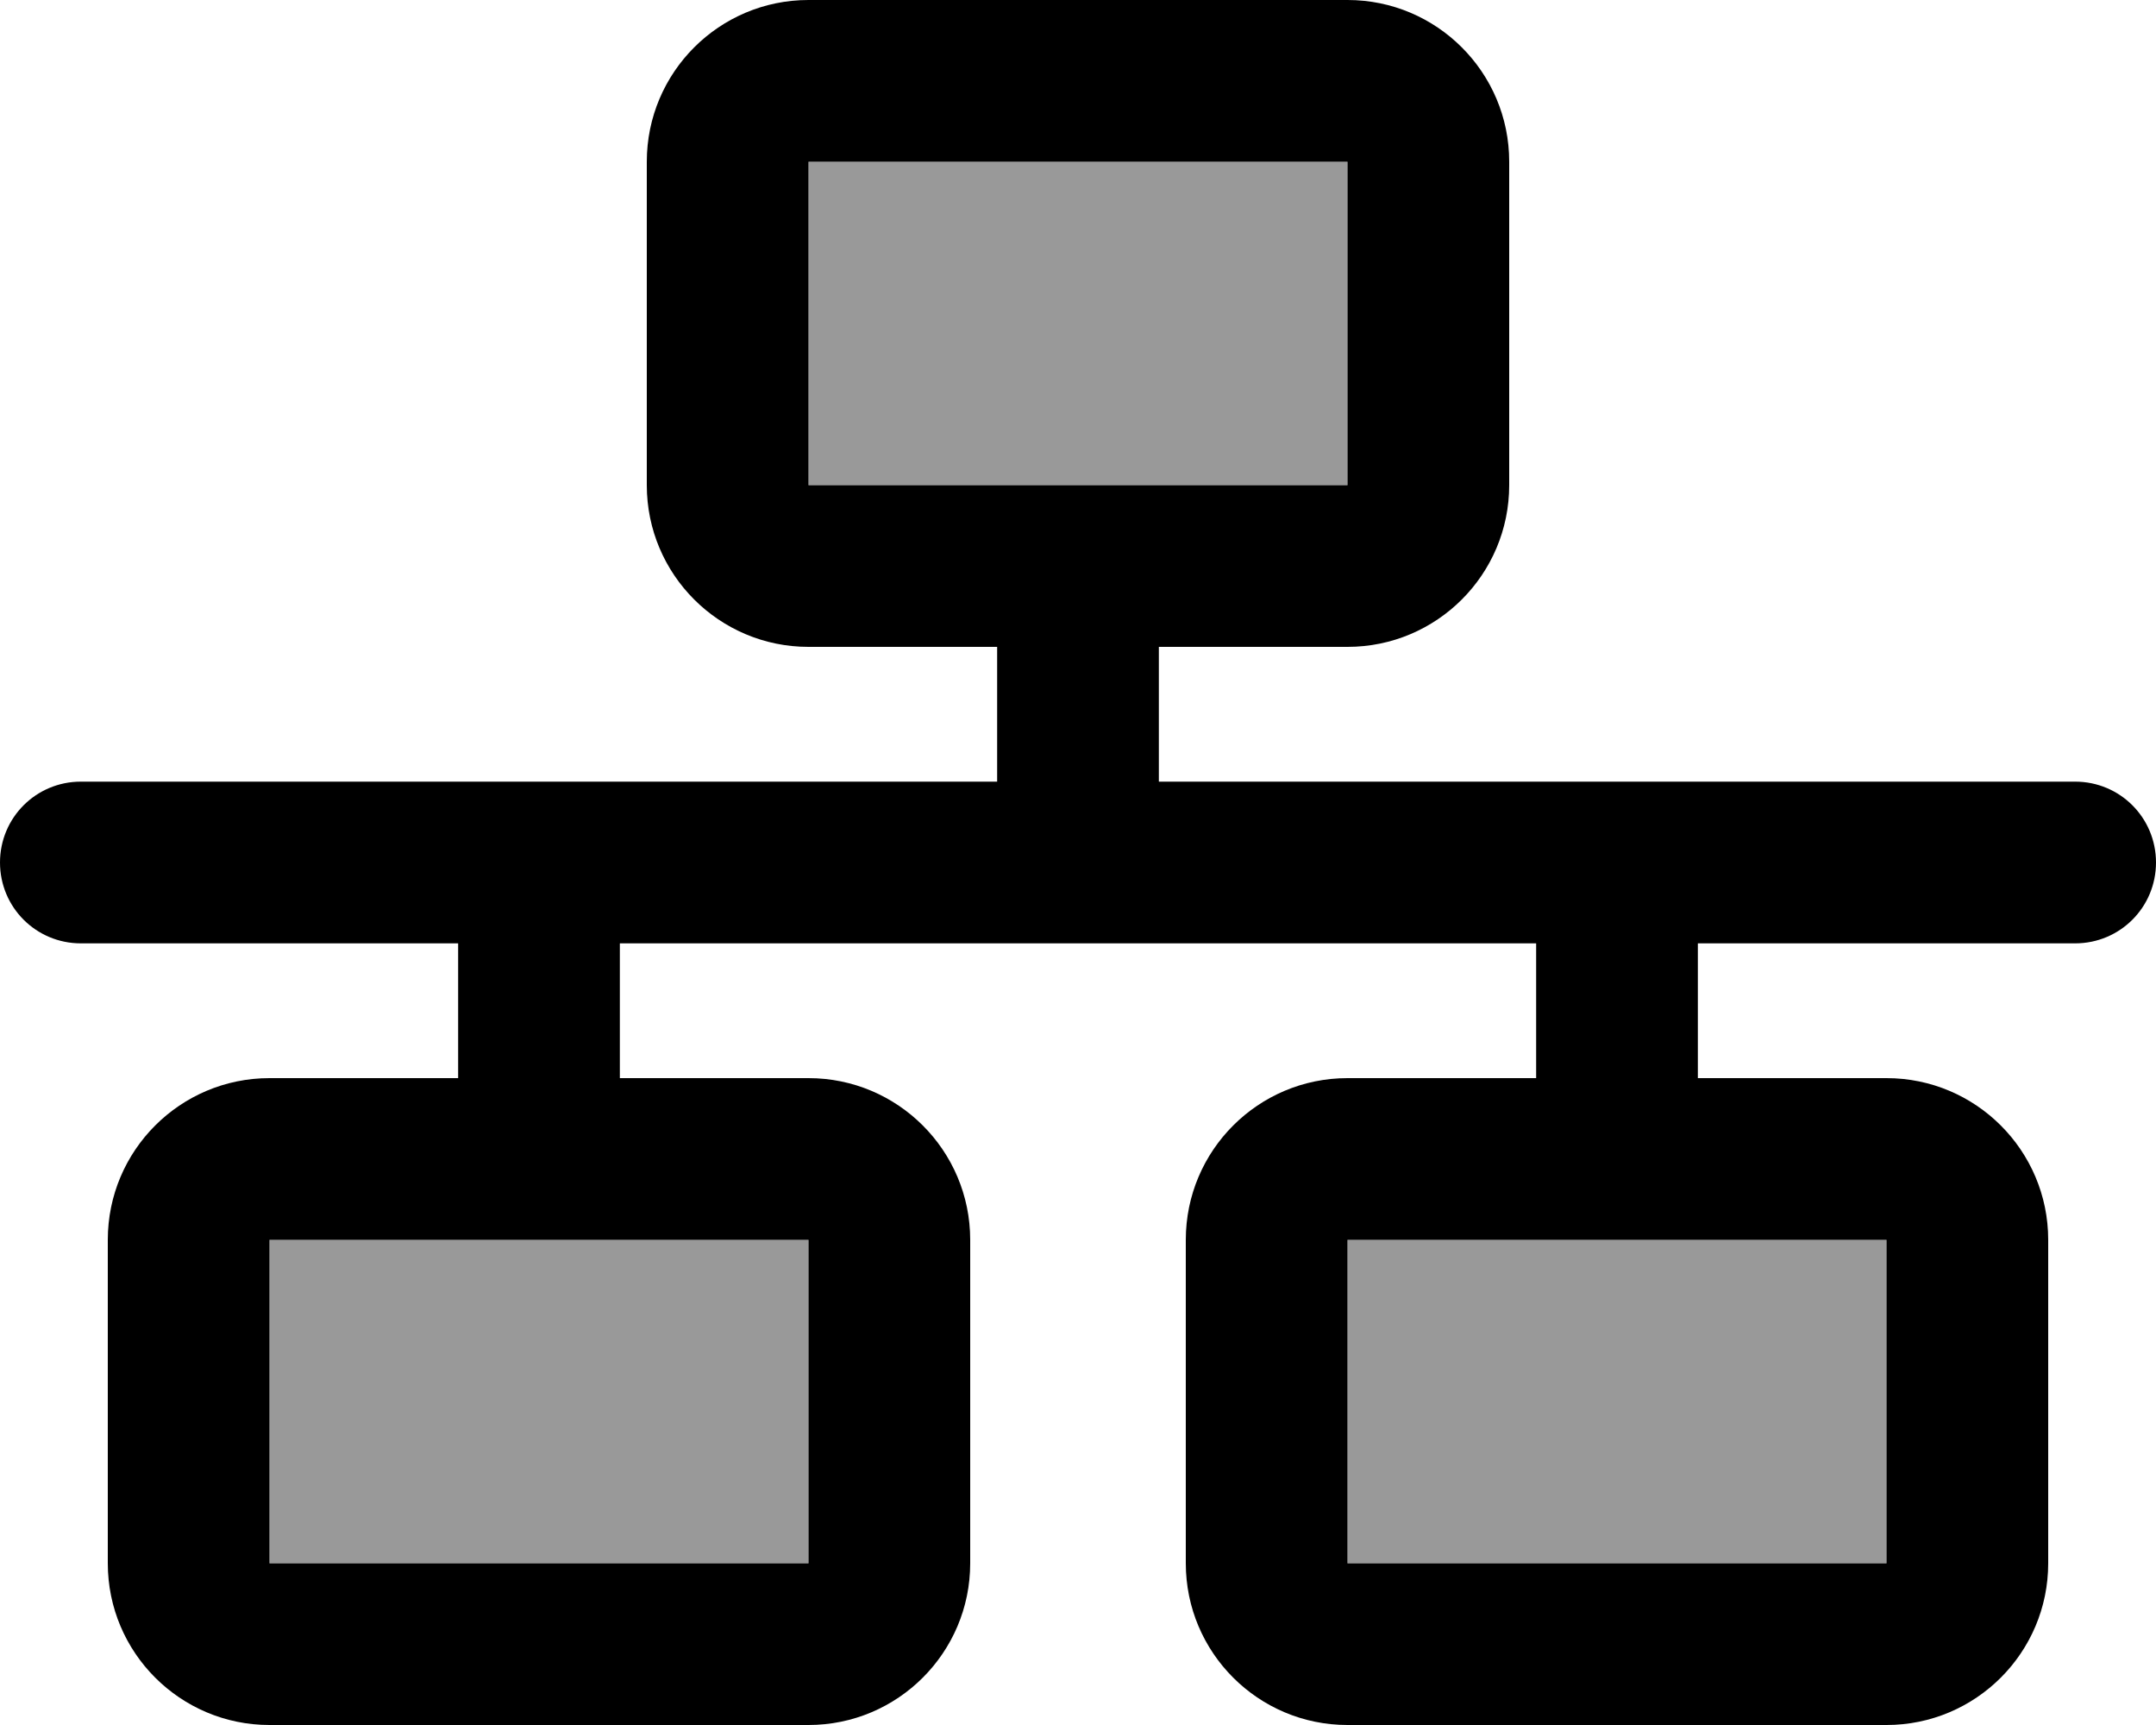 <svg xmlns="http://www.w3.org/2000/svg" viewBox="0 0 640 512"><defs><style>.fa-secondary{opacity:.4}</style></defs><path class="fa-secondary" d="M80 368l160 0 0 96L80 464l0-96zM240 48l160 0 0 96-160 0 0-96zM400 368l160 0 0 96-160 0 0-96z"/><path class="fa-primary" d="M400 48l0 96-160 0 0-96 160 0zM240 0c-26.5 0-48 21.5-48 48l0 96c0 26.5 21.5 48 48 48l56 0 0 40L24 232c-13.3 0-24 10.7-24 24s10.7 24 24 24l112 0 0 40-56 0c-26.5 0-48 21.5-48 48l0 96c0 26.5 21.5 48 48 48l160 0c26.5 0 48-21.5 48-48l0-96c0-26.5-21.5-48-48-48l-56 0 0-40 272 0 0 40-56 0c-26.5 0-48 21.5-48 48l0 96c0 26.5 21.5 48 48 48l160 0c26.5 0 48-21.5 48-48l0-96c0-26.5-21.5-48-48-48l-56 0 0-40 112 0c13.3 0 24-10.7 24-24s-10.7-24-24-24l-272 0 0-40 56 0c26.5 0 48-21.5 48-48l0-96c0-26.5-21.5-48-48-48L240 0zM80 368l160 0 0 96L80 464l0-96zm480 0l0 96-160 0 0-96 160 0z"/></svg>